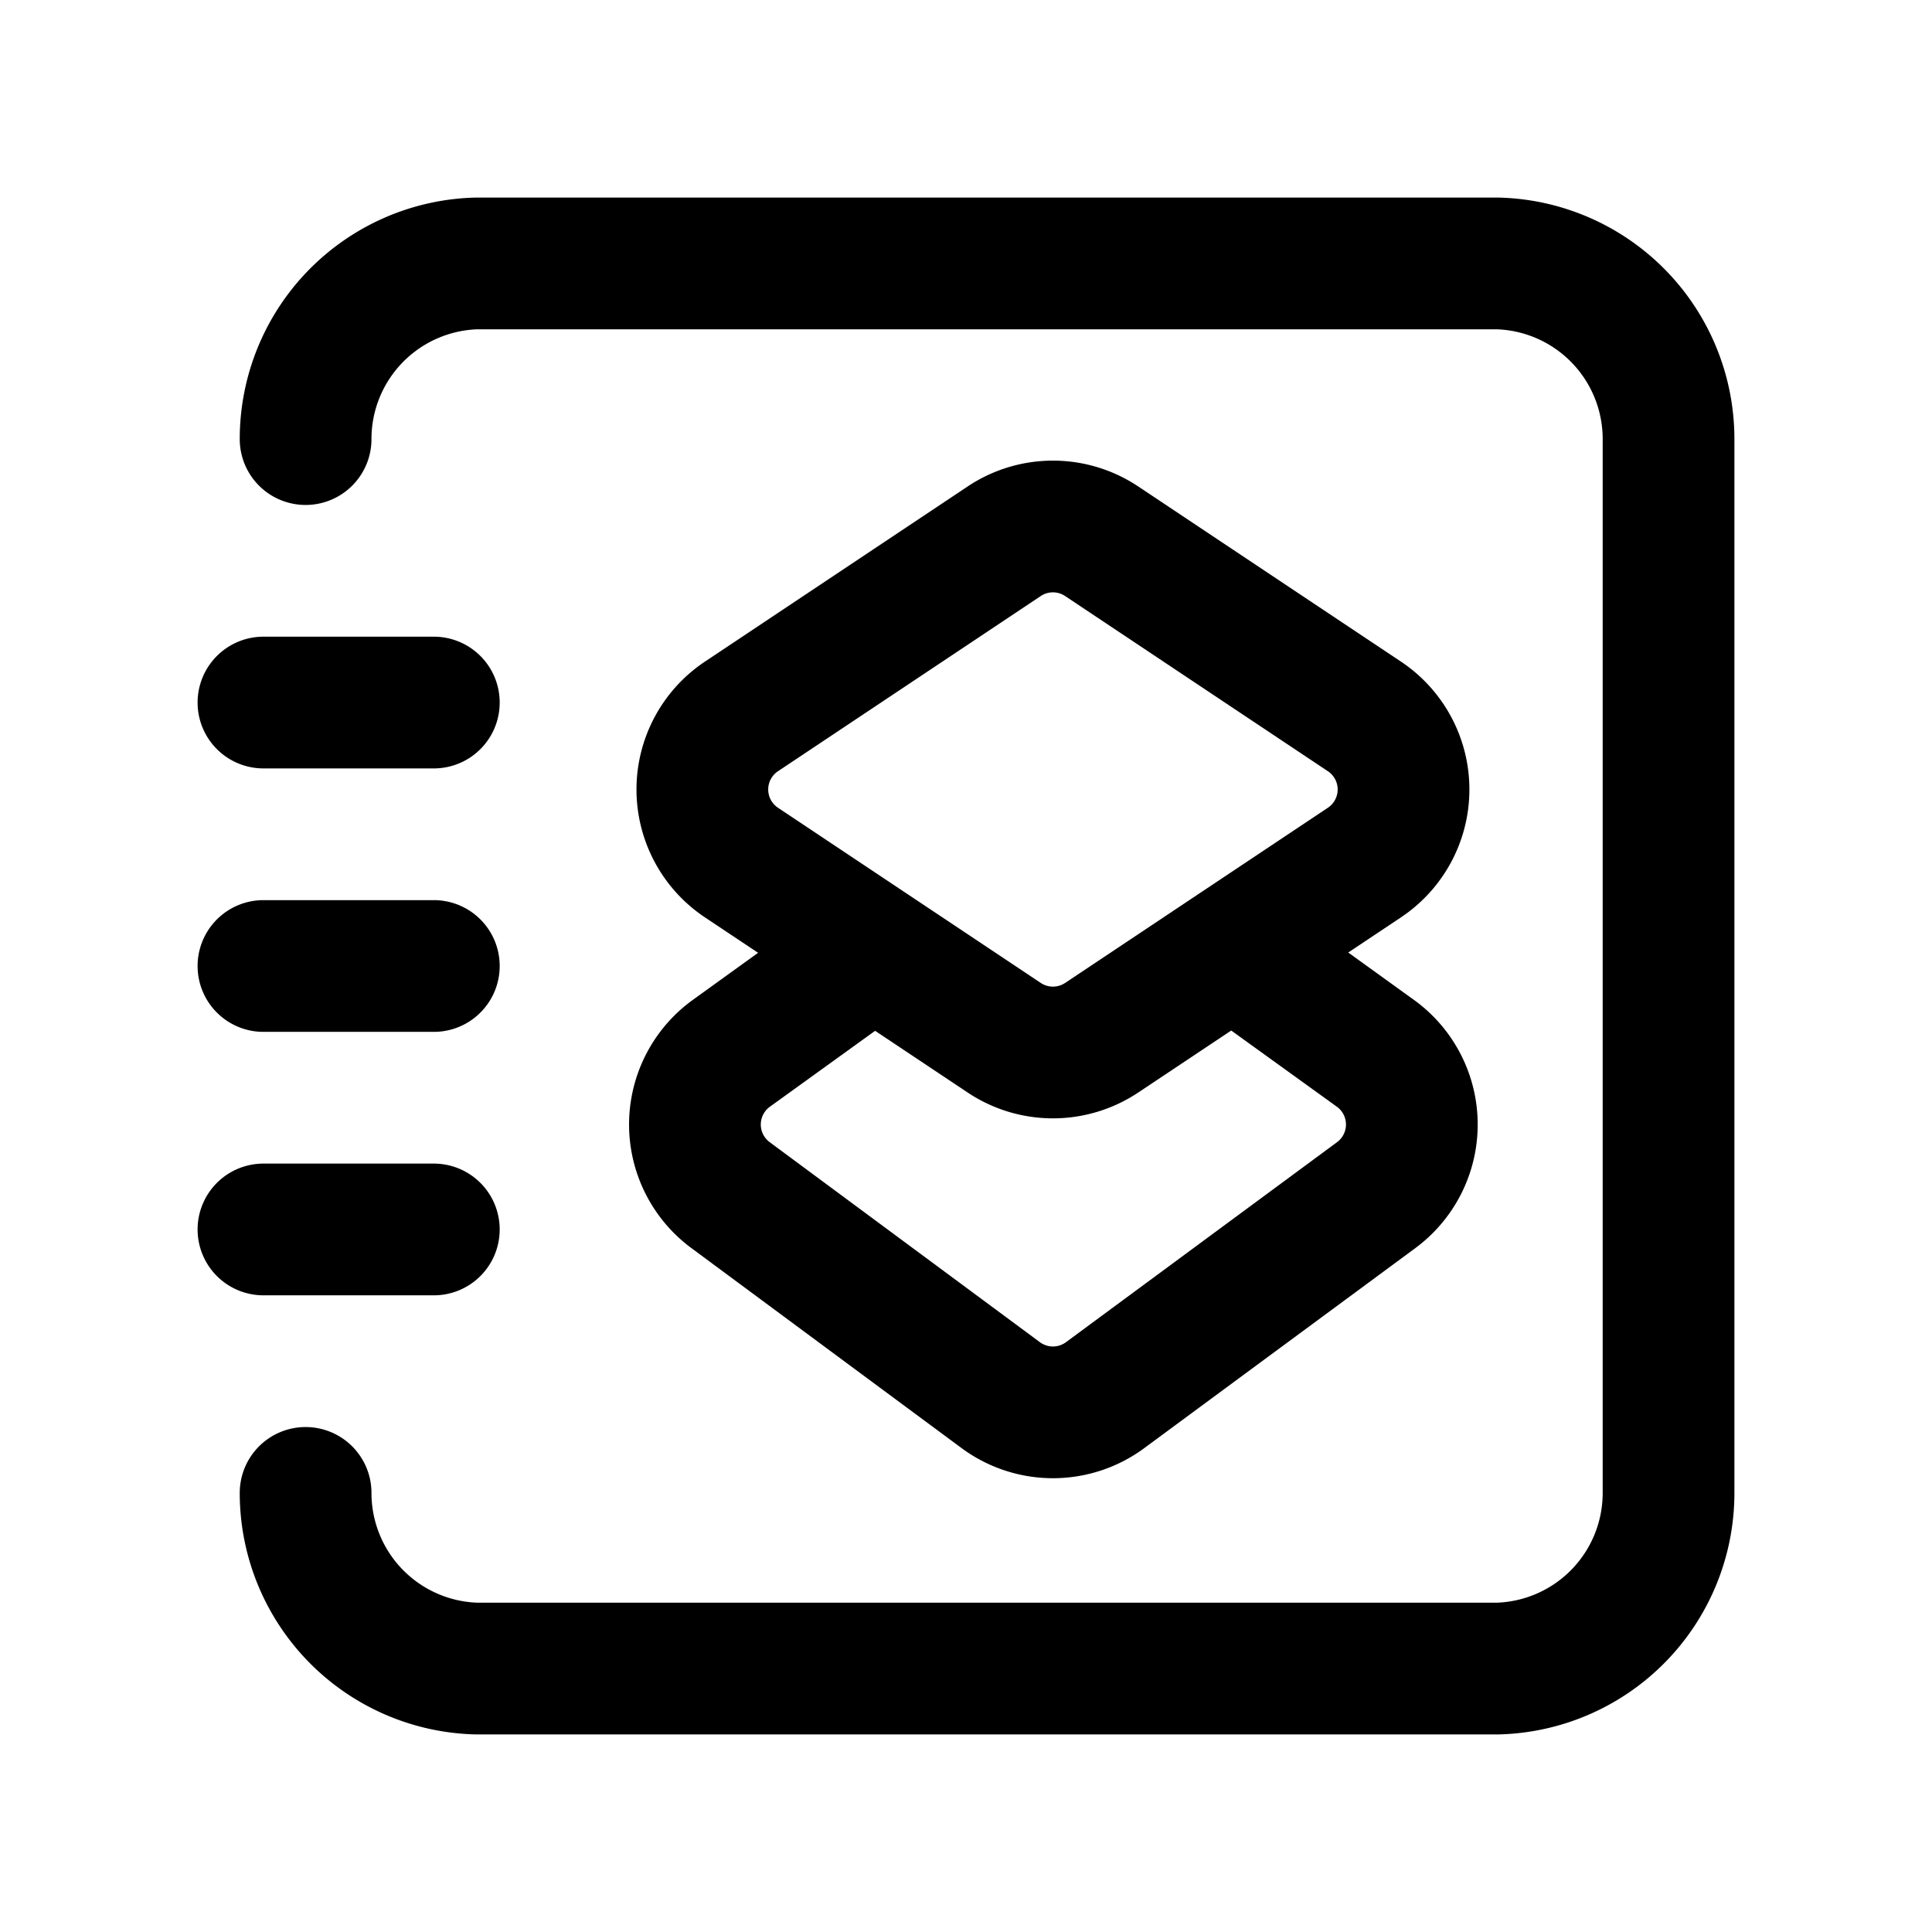 <svg data-name="Layer 1" xmlns="http://www.w3.org/2000/svg" viewBox="0 0 22 22"><path d="M3.48 5a2 2 0 0 1 1.94-2h11.64A2 2 0 0 1 19 5v12a2 2 0 0 1-1.94 2H5.42a2 2 0 0 1-1.94-2M3 8h1.94M3 11h1.94M3 14h1.94" fill="none" stroke="currentColor" stroke-linecap="round" stroke-linejoin="round" stroke-width="1.5" data-darkreader-inline-stroke="" style="--darkreader-inline-stroke:currentColor;"></path><path d="M11.44 11.82l-3-2a1 1 0 0 1 0-1.66l3-2a1 1 0 0 1 1.1 0l3 2a1 1 0 0 1 0 1.66l-3 2a1 1 0 0 1-1.1 0z" fill="none" stroke="currentColor" stroke-linecap="round" stroke-linejoin="round" stroke-width="1.5" data-darkreader-inline-stroke="" style="--darkreader-inline-stroke:currentColor;"></path><path d="M14.45 11.12l1.22.88a1 1 0 0 1 0 1.61l-3.09 2.28a1 1 0 0 1-1.18 0l-3.08-2.28a1 1 0 0 1 0-1.61l1.22-.88" fill="none" stroke="currentColor" stroke-linecap="round" stroke-linejoin="round" stroke-width="1.5" data-darkreader-inline-stroke="" style="--darkreader-inline-stroke:currentColor;"></path></svg>